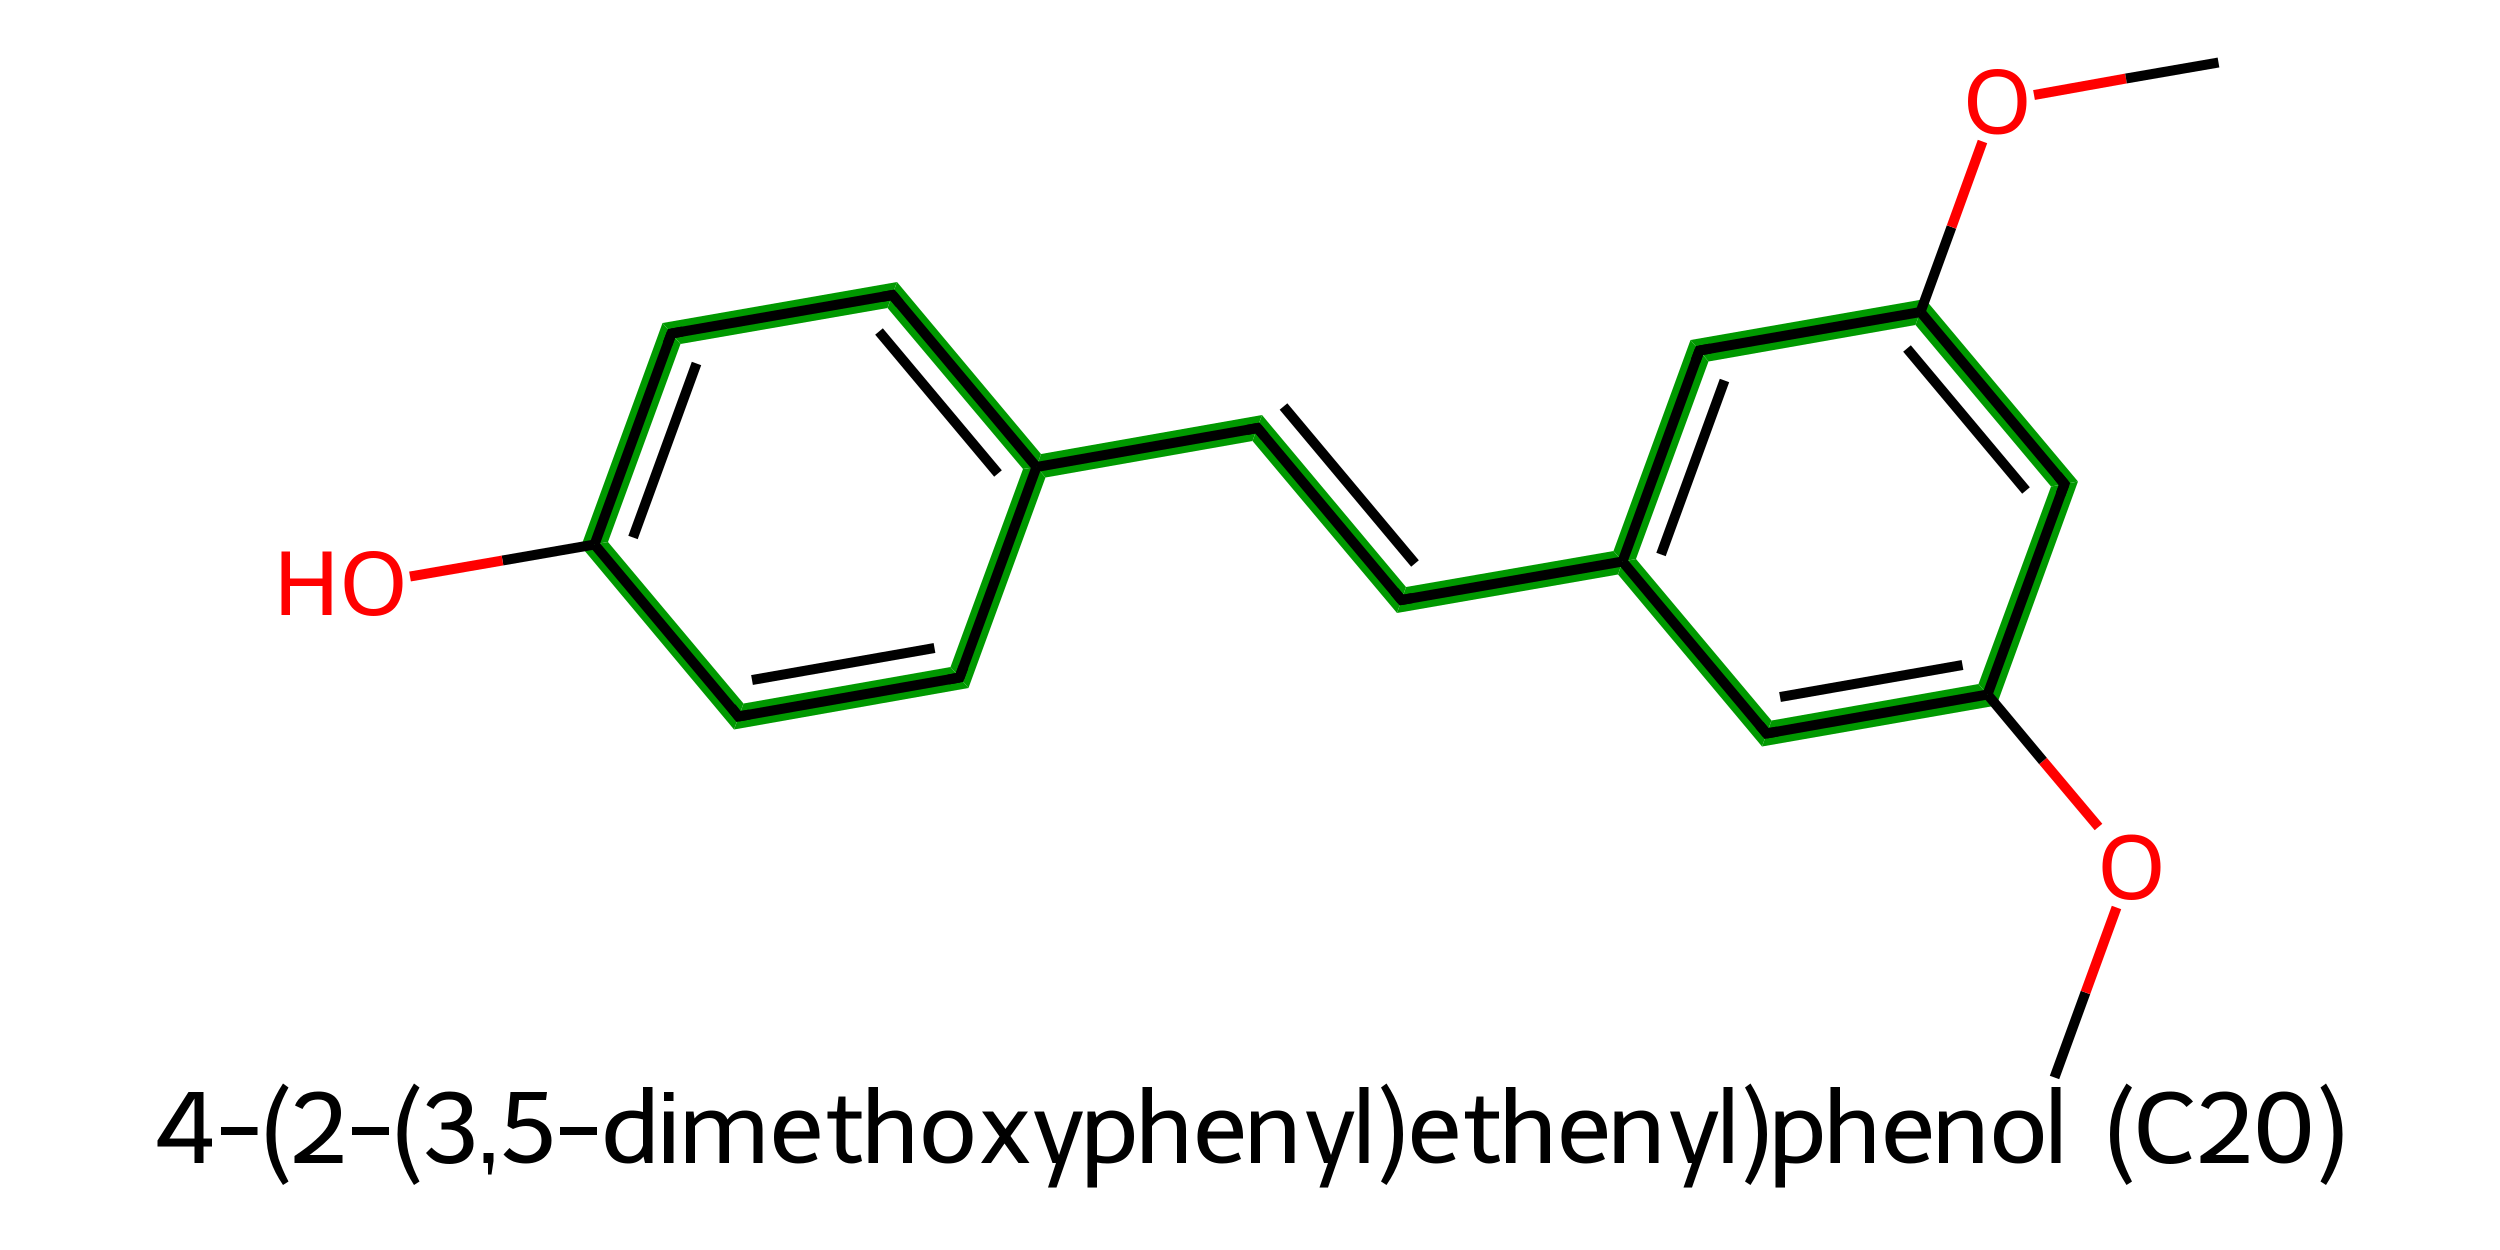 <?xml version='1.0' encoding='iso-8859-1'?>
<svg version='1.1' baseProfile='full'
              xmlns='http://www.w3.org/2000/svg'
                      xmlns:rdkit='http://www.rdkit.org/xml'
                      xmlns:xlink='http://www.w3.org/1999/xlink'
                  xml:space='preserve'
width='500px' height='250px' viewBox='0 0 500 250'>
<!-- END OF HEADER -->
<path class='bond-2 atom-2 atom-3' d='M 395.7,136.8 L 399.3,141.1 L 352.4,149.3 L 354.3,144.1 Z' style='fill:#009900;fill-rule:evenodd;fill-opacity:1;stroke:#009900;stroke-width:0.0px;stroke-linecap:butt;stroke-linejoin:miter;stroke-opacity:1;' />
<path class='bond-18 atom-2 atom-18' d='M 415.6,96.3 L 399.3,141.1 L 395.7,136.8 L 410.2,97.3 Z' style='fill:#009900;fill-rule:evenodd;fill-opacity:1;stroke:#009900;stroke-width:0.0px;stroke-linecap:butt;stroke-linejoin:miter;stroke-opacity:1;' />
<path class='bond-3 atom-3 atom-4' d='M 327.2,111.8 L 354.3,144.1 L 352.4,149.3 L 323.6,114.9 L 324.5,112.3 Z' style='fill:#009900;fill-rule:evenodd;fill-opacity:1;stroke:#009900;stroke-width:0.0px;stroke-linecap:butt;stroke-linejoin:miter;stroke-opacity:1;' />
<path class='bond-4 atom-4 atom-5' d='M 322.7,110.2 L 324.5,112.3 L 323.6,114.9 L 279.4,122.6 L 281.2,117.4 Z' style='fill:#009900;fill-rule:evenodd;fill-opacity:1;stroke:#009900;stroke-width:0.0px;stroke-linecap:butt;stroke-linejoin:miter;stroke-opacity:1;' />
<path class='bond-13 atom-4 atom-14' d='M 338.1,68.0 L 341.7,72.3 L 327.2,111.8 L 324.5,112.3 L 322.7,110.2 Z' style='fill:#009900;fill-rule:evenodd;fill-opacity:1;stroke:#009900;stroke-width:0.0px;stroke-linecap:butt;stroke-linejoin:miter;stroke-opacity:1;' />
<path class='bond-5 atom-5 atom-6' d='M 252.4,83.0 L 281.2,117.4 L 279.4,122.6 L 250.5,88.2 Z' style='fill:#009900;fill-rule:evenodd;fill-opacity:1;stroke:#009900;stroke-width:0.0px;stroke-linecap:butt;stroke-linejoin:miter;stroke-opacity:1;' />
<path class='bond-6 atom-6 atom-7' d='M 252.4,83.0 L 250.5,88.2 L 209.1,95.5 L 207.3,93.4 L 208.2,90.8 Z' style='fill:#009900;fill-rule:evenodd;fill-opacity:1;stroke:#009900;stroke-width:0.0px;stroke-linecap:butt;stroke-linejoin:miter;stroke-opacity:1;' />
<path class='bond-7 atom-7 atom-8' d='M 179.4,56.4 L 208.2,90.8 L 207.3,93.4 L 204.6,93.8 L 177.5,61.6 Z' style='fill:#009900;fill-rule:evenodd;fill-opacity:1;stroke:#009900;stroke-width:0.0px;stroke-linecap:butt;stroke-linejoin:miter;stroke-opacity:1;' />
<path class='bond-19 atom-7 atom-13' d='M 207.3,93.4 L 209.1,95.5 L 193.7,137.6 L 190.1,133.4 L 204.6,93.8 Z' style='fill:#009900;fill-rule:evenodd;fill-opacity:1;stroke:#009900;stroke-width:0.0px;stroke-linecap:butt;stroke-linejoin:miter;stroke-opacity:1;' />
<path class='bond-8 atom-8 atom-9' d='M 179.4,56.4 L 177.5,61.6 L 136.1,68.8 L 132.5,64.6 Z' style='fill:#009900;fill-rule:evenodd;fill-opacity:1;stroke:#009900;stroke-width:0.0px;stroke-linecap:butt;stroke-linejoin:miter;stroke-opacity:1;' />
<path class='bond-9 atom-9 atom-10' d='M 132.5,64.6 L 136.1,68.8 L 121.6,108.4 L 116.2,109.3 Z' style='fill:#009900;fill-rule:evenodd;fill-opacity:1;stroke:#009900;stroke-width:0.0px;stroke-linecap:butt;stroke-linejoin:miter;stroke-opacity:1;' />
<path class='bond-11 atom-10 atom-12' d='M 121.6,108.4 L 148.7,140.7 L 146.8,145.9 L 116.2,109.3 Z' style='fill:#009900;fill-rule:evenodd;fill-opacity:1;stroke:#009900;stroke-width:0.0px;stroke-linecap:butt;stroke-linejoin:miter;stroke-opacity:1;' />
<path class='bond-12 atom-12 atom-13' d='M 190.1,133.4 L 193.7,137.6 L 146.8,145.9 L 148.7,140.7 Z' style='fill:#009900;fill-rule:evenodd;fill-opacity:1;stroke:#009900;stroke-width:0.0px;stroke-linecap:butt;stroke-linejoin:miter;stroke-opacity:1;' />
<path class='bond-14 atom-14 atom-15' d='M 385.0,59.8 L 383.1,65.0 L 341.7,72.3 L 338.1,68.0 Z' style='fill:#009900;fill-rule:evenodd;fill-opacity:1;stroke:#009900;stroke-width:0.0px;stroke-linecap:butt;stroke-linejoin:miter;stroke-opacity:1;' />
<path class='bond-17 atom-15 atom-18' d='M 385.0,59.8 L 415.6,96.3 L 410.2,97.3 L 383.1,65.0 Z' style='fill:#009900;fill-rule:evenodd;fill-opacity:1;stroke:#009900;stroke-width:0.0px;stroke-linecap:butt;stroke-linejoin:miter;stroke-opacity:1;' />
<path class='bond-0 atom-0 atom-1' d='M 410.9,215.5 L 417.1,198.5' style='fill:none;fill-rule:evenodd;stroke:#000000;stroke-width:2.0px;stroke-linecap:butt;stroke-linejoin:miter;stroke-opacity:1' />
<path class='bond-0 atom-0 atom-1' d='M 417.1,198.5 L 423.3,181.5' style='fill:none;fill-rule:evenodd;stroke:#FF0000;stroke-width:2.0px;stroke-linecap:butt;stroke-linejoin:miter;stroke-opacity:1' />
<path class='bond-1 atom-1 atom-2' d='M 419.7,165.4 L 408.6,152.2' style='fill:none;fill-rule:evenodd;stroke:#FF0000;stroke-width:2.0px;stroke-linecap:butt;stroke-linejoin:miter;stroke-opacity:1' />
<path class='bond-1 atom-1 atom-2' d='M 408.6,152.2 L 397.5,138.9' style='fill:none;fill-rule:evenodd;stroke:#000000;stroke-width:2.0px;stroke-linecap:butt;stroke-linejoin:miter;stroke-opacity:1' />
<path class='bond-2 atom-2 atom-3' d='M 397.5,138.9 L 353.3,146.7' style='fill:none;fill-rule:evenodd;stroke:#000000;stroke-width:2.0px;stroke-linecap:butt;stroke-linejoin:miter;stroke-opacity:1' />
<path class='bond-2 atom-2 atom-3' d='M 392.5,133.0 L 356.0,139.4' style='fill:none;fill-rule:evenodd;stroke:#000000;stroke-width:2.0px;stroke-linecap:butt;stroke-linejoin:miter;stroke-opacity:1' />
<path class='bond-3 atom-3 atom-4' d='M 353.3,146.7 L 324.5,112.3' style='fill:none;fill-rule:evenodd;stroke:#000000;stroke-width:2.0px;stroke-linecap:butt;stroke-linejoin:miter;stroke-opacity:1' />
<path class='bond-4 atom-4 atom-5' d='M 324.5,112.3 L 280.3,120.0' style='fill:none;fill-rule:evenodd;stroke:#000000;stroke-width:2.0px;stroke-linecap:butt;stroke-linejoin:miter;stroke-opacity:1' />
<path class='bond-5 atom-5 atom-6' d='M 280.3,120.0 L 251.5,85.6' style='fill:none;fill-rule:evenodd;stroke:#000000;stroke-width:2.0px;stroke-linecap:butt;stroke-linejoin:miter;stroke-opacity:1' />
<path class='bond-5 atom-5 atom-6' d='M 283.0,112.7 L 256.7,81.3' style='fill:none;fill-rule:evenodd;stroke:#000000;stroke-width:2.0px;stroke-linecap:butt;stroke-linejoin:miter;stroke-opacity:1' />
<path class='bond-6 atom-6 atom-7' d='M 251.5,85.6 L 207.3,93.4' style='fill:none;fill-rule:evenodd;stroke:#000000;stroke-width:2.0px;stroke-linecap:butt;stroke-linejoin:miter;stroke-opacity:1' />
<path class='bond-7 atom-7 atom-8' d='M 207.3,93.4 L 178.5,59.0' style='fill:none;fill-rule:evenodd;stroke:#000000;stroke-width:2.0px;stroke-linecap:butt;stroke-linejoin:miter;stroke-opacity:1' />
<path class='bond-7 atom-7 atom-8' d='M 199.6,94.7 L 175.8,66.3' style='fill:none;fill-rule:evenodd;stroke:#000000;stroke-width:2.0px;stroke-linecap:butt;stroke-linejoin:miter;stroke-opacity:1' />
<path class='bond-8 atom-8 atom-9' d='M 178.5,59.0 L 134.3,66.7' style='fill:none;fill-rule:evenodd;stroke:#000000;stroke-width:2.0px;stroke-linecap:butt;stroke-linejoin:miter;stroke-opacity:1' />
<path class='bond-9 atom-9 atom-10' d='M 134.3,66.7 L 118.9,108.9' style='fill:none;fill-rule:evenodd;stroke:#000000;stroke-width:2.0px;stroke-linecap:butt;stroke-linejoin:miter;stroke-opacity:1' />
<path class='bond-9 atom-9 atom-10' d='M 139.3,72.7 L 126.6,107.5' style='fill:none;fill-rule:evenodd;stroke:#000000;stroke-width:2.0px;stroke-linecap:butt;stroke-linejoin:miter;stroke-opacity:1' />
<path class='bond-10 atom-10 atom-11' d='M 118.9,108.9 L 100.5,112.1' style='fill:none;fill-rule:evenodd;stroke:#000000;stroke-width:2.0px;stroke-linecap:butt;stroke-linejoin:miter;stroke-opacity:1' />
<path class='bond-10 atom-10 atom-11' d='M 100.5,112.1 L 82.0,115.3' style='fill:none;fill-rule:evenodd;stroke:#FF0000;stroke-width:2.0px;stroke-linecap:butt;stroke-linejoin:miter;stroke-opacity:1' />
<path class='bond-11 atom-10 atom-12' d='M 118.9,108.9 L 147.7,143.3' style='fill:none;fill-rule:evenodd;stroke:#000000;stroke-width:2.0px;stroke-linecap:butt;stroke-linejoin:miter;stroke-opacity:1' />
<path class='bond-12 atom-12 atom-13' d='M 147.7,143.3 L 191.9,135.5' style='fill:none;fill-rule:evenodd;stroke:#000000;stroke-width:2.0px;stroke-linecap:butt;stroke-linejoin:miter;stroke-opacity:1' />
<path class='bond-12 atom-12 atom-13' d='M 150.4,136.0 L 186.9,129.6' style='fill:none;fill-rule:evenodd;stroke:#000000;stroke-width:2.0px;stroke-linecap:butt;stroke-linejoin:miter;stroke-opacity:1' />
<path class='bond-13 atom-4 atom-14' d='M 324.5,112.3 L 339.9,70.1' style='fill:none;fill-rule:evenodd;stroke:#000000;stroke-width:2.0px;stroke-linecap:butt;stroke-linejoin:miter;stroke-opacity:1' />
<path class='bond-13 atom-4 atom-14' d='M 332.2,110.9 L 344.9,76.1' style='fill:none;fill-rule:evenodd;stroke:#000000;stroke-width:2.0px;stroke-linecap:butt;stroke-linejoin:miter;stroke-opacity:1' />
<path class='bond-14 atom-14 atom-15' d='M 339.9,70.1 L 384.1,62.4' style='fill:none;fill-rule:evenodd;stroke:#000000;stroke-width:2.0px;stroke-linecap:butt;stroke-linejoin:miter;stroke-opacity:1' />
<path class='bond-15 atom-15 atom-16' d='M 384.1,62.4 L 390.3,45.4' style='fill:none;fill-rule:evenodd;stroke:#000000;stroke-width:2.0px;stroke-linecap:butt;stroke-linejoin:miter;stroke-opacity:1' />
<path class='bond-15 atom-15 atom-16' d='M 390.3,45.4 L 396.5,28.3' style='fill:none;fill-rule:evenodd;stroke:#FF0000;stroke-width:2.0px;stroke-linecap:butt;stroke-linejoin:miter;stroke-opacity:1' />
<path class='bond-16 atom-16 atom-17' d='M 406.8,19.0 L 425.2,15.7' style='fill:none;fill-rule:evenodd;stroke:#FF0000;stroke-width:2.0px;stroke-linecap:butt;stroke-linejoin:miter;stroke-opacity:1' />
<path class='bond-16 atom-16 atom-17' d='M 425.2,15.7 L 443.7,12.5' style='fill:none;fill-rule:evenodd;stroke:#000000;stroke-width:2.0px;stroke-linecap:butt;stroke-linejoin:miter;stroke-opacity:1' />
<path class='bond-17 atom-15 atom-18' d='M 384.1,62.4 L 412.9,96.8' style='fill:none;fill-rule:evenodd;stroke:#000000;stroke-width:2.0px;stroke-linecap:butt;stroke-linejoin:miter;stroke-opacity:1' />
<path class='bond-17 atom-15 atom-18' d='M 381.4,69.7 L 405.2,98.1' style='fill:none;fill-rule:evenodd;stroke:#000000;stroke-width:2.0px;stroke-linecap:butt;stroke-linejoin:miter;stroke-opacity:1' />
<path class='bond-18 atom-18 atom-2' d='M 412.9,96.8 L 397.5,138.9' style='fill:none;fill-rule:evenodd;stroke:#000000;stroke-width:2.0px;stroke-linecap:butt;stroke-linejoin:miter;stroke-opacity:1' />
<path class='bond-19 atom-13 atom-7' d='M 191.9,135.5 L 207.3,93.4' style='fill:none;fill-rule:evenodd;stroke:#000000;stroke-width:2.0px;stroke-linecap:butt;stroke-linejoin:miter;stroke-opacity:1' />
<path d='M 355.5,146.3 L 353.3,146.7 L 351.9,145.0' style='fill:none;stroke:#000000;stroke-width:2.0px;stroke-linecap:butt;stroke-linejoin:miter;stroke-opacity:1;' />
<path d='M 282.5,119.6 L 280.3,120.0 L 278.9,118.3' style='fill:none;stroke:#000000;stroke-width:2.0px;stroke-linecap:butt;stroke-linejoin:miter;stroke-opacity:1;' />
<path d='M 252.9,87.3 L 251.5,85.6 L 249.3,86.0' style='fill:none;stroke:#000000;stroke-width:2.0px;stroke-linecap:butt;stroke-linejoin:miter;stroke-opacity:1;' />
<path d='M 179.9,60.7 L 178.5,59.0 L 176.3,59.4' style='fill:none;stroke:#000000;stroke-width:2.0px;stroke-linecap:butt;stroke-linejoin:miter;stroke-opacity:1;' />
<path d='M 136.5,66.3 L 134.3,66.7 L 133.5,68.8' style='fill:none;stroke:#000000;stroke-width:2.0px;stroke-linecap:butt;stroke-linejoin:miter;stroke-opacity:1;' />
<path d='M 146.3,141.5 L 147.7,143.3 L 149.9,142.9' style='fill:none;stroke:#000000;stroke-width:2.0px;stroke-linecap:butt;stroke-linejoin:miter;stroke-opacity:1;' />
<path d='M 189.7,135.9 L 191.9,135.5 L 192.7,133.4' style='fill:none;stroke:#000000;stroke-width:2.0px;stroke-linecap:butt;stroke-linejoin:miter;stroke-opacity:1;' />
<path d='M 339.1,72.2 L 339.9,70.1 L 342.1,69.7' style='fill:none;stroke:#000000;stroke-width:2.0px;stroke-linecap:butt;stroke-linejoin:miter;stroke-opacity:1;' />
<path d='M 411.5,95.1 L 412.9,96.8 L 412.1,98.9' style='fill:none;stroke:#000000;stroke-width:2.0px;stroke-linecap:butt;stroke-linejoin:miter;stroke-opacity:1;' />
<path class='atom-1' d='M 420.5 173.4
Q 420.5 170.3, 422.0 168.6
Q 423.5 166.9, 426.3 166.9
Q 429.1 166.9, 430.6 168.6
Q 432.1 170.3, 432.1 173.4
Q 432.1 176.5, 430.6 178.2
Q 429.1 180.0, 426.3 180.0
Q 423.5 180.0, 422.0 178.2
Q 420.5 176.5, 420.5 173.4
M 426.3 178.5
Q 428.2 178.5, 429.3 177.2
Q 430.3 175.9, 430.3 173.4
Q 430.3 170.9, 429.3 169.6
Q 428.2 168.4, 426.3 168.4
Q 424.4 168.4, 423.3 169.6
Q 422.3 170.9, 422.3 173.4
Q 422.3 176.0, 423.3 177.2
Q 424.4 178.5, 426.3 178.5
' fill='#FF0000'/>
<path class='atom-11' d='M 56.3 110.3
L 58.0 110.3
L 58.0 115.7
L 64.5 115.7
L 64.5 110.3
L 66.3 110.3
L 66.3 123.0
L 64.5 123.0
L 64.5 117.2
L 58.0 117.2
L 58.0 123.0
L 56.3 123.0
L 56.3 110.3
' fill='#FF0000'/>
<path class='atom-11' d='M 68.9 116.6
Q 68.9 113.6, 70.4 111.9
Q 71.9 110.2, 74.7 110.2
Q 77.5 110.2, 79.0 111.9
Q 80.5 113.6, 80.5 116.6
Q 80.5 119.7, 79.0 121.5
Q 77.5 123.2, 74.7 123.2
Q 71.9 123.2, 70.4 121.5
Q 68.9 119.7, 68.9 116.6
M 74.7 121.8
Q 76.6 121.8, 77.7 120.5
Q 78.7 119.2, 78.7 116.6
Q 78.7 114.1, 77.7 112.9
Q 76.6 111.6, 74.7 111.6
Q 72.8 111.6, 71.7 112.9
Q 70.7 114.1, 70.7 116.6
Q 70.7 119.2, 71.7 120.5
Q 72.8 121.8, 74.7 121.8
' fill='#FF0000'/>
<path class='atom-16' d='M 393.6 20.3
Q 393.6 17.2, 395.2 15.5
Q 396.7 13.8, 399.5 13.8
Q 402.3 13.8, 403.8 15.5
Q 405.3 17.2, 405.3 20.3
Q 405.3 23.4, 403.8 25.1
Q 402.3 26.9, 399.5 26.9
Q 396.7 26.9, 395.2 25.1
Q 393.6 23.4, 393.6 20.3
M 399.5 25.4
Q 401.4 25.4, 402.5 24.1
Q 403.5 22.8, 403.5 20.3
Q 403.5 17.8, 402.5 16.5
Q 401.4 15.3, 399.5 15.3
Q 397.5 15.3, 396.5 16.5
Q 395.4 17.8, 395.4 20.3
Q 395.4 22.8, 396.5 24.1
Q 397.5 25.4, 399.5 25.4
' fill='#FF0000'/>
<path class='legend' d='M 40.7 227.7
L 42.4 227.7
L 42.4 229.3
L 40.7 229.3
L 40.7 232.6
L 38.9 232.6
L 38.9 229.3
L 31.5 229.3
L 31.5 228.1
L 37.7 218.4
L 40.7 218.4
L 40.7 227.7
M 33.9 227.7
L 38.9 227.7
L 38.9 219.7
L 33.9 227.7
' fill='#000000'/>
<path class='legend' d='M 44.2 225.4
L 51.5 225.4
L 51.5 227.0
L 44.2 227.0
L 44.2 225.4
' fill='#000000'/>
<path class='legend' d='M 53.3 226.9
Q 53.3 224.0, 54.1 221.7
Q 54.9 219.3, 56.6 216.7
L 57.7 217.5
Q 56.4 219.8, 55.7 222.0
Q 55.1 224.1, 55.1 226.9
Q 55.1 229.6, 55.7 231.7
Q 56.4 233.8, 57.7 236.3
L 56.6 237.0
Q 54.9 234.5, 54.1 232.1
Q 53.3 229.8, 53.3 226.9
' fill='#000000'/>
<path class='legend' d='M 59.0 221.1
Q 59.5 219.8, 60.7 219.0
Q 62.0 218.3, 63.7 218.3
Q 65.8 218.3, 67.0 219.4
Q 68.2 220.6, 68.2 222.6
Q 68.2 224.7, 66.7 226.7
Q 65.1 228.7, 61.9 231.0
L 68.5 231.0
L 68.5 232.6
L 58.9 232.6
L 58.9 231.2
Q 61.6 229.4, 63.1 228.0
Q 64.7 226.6, 65.5 225.3
Q 66.2 224.0, 66.2 222.7
Q 66.2 221.4, 65.6 220.6
Q 64.9 219.9, 63.7 219.9
Q 62.6 219.9, 61.8 220.3
Q 61.0 220.8, 60.5 221.8
L 59.0 221.1
' fill='#000000'/>
<path class='legend' d='M 70.4 225.4
L 77.8 225.4
L 77.8 227.0
L 70.4 227.0
L 70.4 225.4
' fill='#000000'/>
<path class='legend' d='M 79.5 226.9
Q 79.5 224.0, 80.4 221.7
Q 81.2 219.3, 82.8 216.7
L 83.9 217.5
Q 82.6 219.8, 82.0 222.0
Q 81.3 224.1, 81.3 226.9
Q 81.3 229.6, 82.0 231.7
Q 82.6 233.8, 83.9 236.3
L 82.8 237.0
Q 81.2 234.5, 80.4 232.1
Q 79.5 229.8, 79.5 226.9
' fill='#000000'/>
<path class='legend' d='M 92.0 225.1
Q 93.4 225.5, 94.0 226.4
Q 94.7 227.3, 94.7 228.7
Q 94.7 229.9, 94.1 230.8
Q 93.5 231.8, 92.4 232.3
Q 91.3 232.8, 89.9 232.8
Q 88.4 232.8, 87.2 232.3
Q 86.1 231.7, 85.2 230.6
L 86.3 229.5
Q 87.2 230.4, 88.0 230.8
Q 88.7 231.2, 89.9 231.2
Q 91.2 231.2, 91.9 230.5
Q 92.7 229.8, 92.7 228.7
Q 92.7 227.2, 91.9 226.6
Q 91.1 225.9, 89.4 225.9
L 88.3 225.9
L 88.3 224.5
L 89.2 224.5
Q 90.8 224.5, 91.6 223.8
Q 92.4 223.1, 92.4 221.9
Q 92.4 221.0, 91.7 220.4
Q 91.1 219.9, 89.9 219.9
Q 88.7 219.9, 88.0 220.3
Q 87.3 220.7, 86.7 221.8
L 85.3 221.0
Q 85.8 219.8, 87.0 219.1
Q 88.2 218.3, 89.9 218.3
Q 92.0 218.3, 93.2 219.2
Q 94.4 220.2, 94.4 221.9
Q 94.4 223.0, 93.8 223.8
Q 93.2 224.7, 92.0 225.1
' fill='#000000'/>
<path class='legend' d='M 96.7 230.6
L 98.7 230.6
L 98.7 232.2
L 98.3 234.9
L 97.6 234.9
L 97.6 232.6
L 96.7 232.6
L 96.7 230.6
' fill='#000000'/>
<path class='legend' d='M 105.9 223.7
Q 107.1 223.7, 108.1 224.3
Q 109.1 224.8, 109.7 225.8
Q 110.3 226.8, 110.3 228.1
Q 110.3 229.6, 109.6 230.6
Q 108.9 231.7, 107.7 232.2
Q 106.6 232.7, 105.2 232.7
Q 103.9 232.7, 102.7 232.3
Q 101.5 231.8, 100.7 230.9
L 101.9 229.6
Q 102.6 230.3, 103.5 230.7
Q 104.4 231.1, 105.3 231.1
Q 106.6 231.1, 107.4 230.3
Q 108.3 229.6, 108.3 228.1
Q 108.3 226.6, 107.4 225.9
Q 106.6 225.2, 105.2 225.2
Q 103.9 225.2, 102.6 225.8
L 101.5 225.2
L 102.1 218.4
L 109.4 218.4
L 109.2 220.0
L 103.8 220.0
L 103.4 224.2
Q 104.6 223.7, 105.9 223.7
' fill='#000000'/>
<path class='legend' d='M 112.0 225.4
L 119.4 225.4
L 119.4 227.0
L 112.0 227.0
L 112.0 225.4
' fill='#000000'/>
<path class='legend' d='M 130.5 217.4
L 130.5 232.6
L 129.0 232.6
L 128.7 231.3
Q 127.6 232.7, 125.7 232.7
Q 123.5 232.7, 122.3 231.4
Q 121.1 230.1, 121.1 227.6
Q 121.1 225.0, 122.5 223.6
Q 124.0 222.1, 126.4 222.1
Q 127.5 222.1, 128.6 222.4
L 128.6 217.4
L 130.5 217.4
M 125.8 231.3
Q 126.8 231.3, 127.6 230.7
Q 128.3 230.1, 128.6 229.1
L 128.6 223.9
Q 127.6 223.6, 126.4 223.6
Q 124.9 223.6, 124.0 224.7
Q 123.1 225.7, 123.1 227.6
Q 123.1 229.4, 123.8 230.3
Q 124.5 231.3, 125.8 231.3
' fill='#000000'/>
<path class='legend' d='M 132.8 218.4
L 134.7 218.4
L 134.7 220.2
L 132.8 220.2
L 132.8 218.4
M 132.8 222.3
L 134.7 222.3
L 134.7 232.6
L 132.8 232.6
L 132.8 222.3
' fill='#000000'/>
<path class='legend' d='M 149.0 222.1
Q 150.8 222.1, 151.7 223.1
Q 152.5 224.0, 152.5 225.8
L 152.5 232.6
L 150.7 232.6
L 150.7 225.9
Q 150.7 224.7, 150.2 224.2
Q 149.7 223.6, 148.7 223.6
Q 147.8 223.6, 147.0 224.0
Q 146.2 224.5, 145.8 225.2
Q 145.8 225.4, 145.8 225.8
L 145.8 232.6
L 143.9 232.6
L 143.9 225.9
Q 143.9 224.7, 143.4 224.2
Q 143.0 223.6, 141.9 223.6
Q 141.0 223.6, 140.3 224.0
Q 139.5 224.5, 139.0 225.2
L 139.0 232.6
L 137.2 232.6
L 137.2 222.3
L 138.7 222.3
L 138.9 223.7
Q 140.2 222.1, 142.3 222.1
Q 144.7 222.1, 145.5 223.9
Q 146.8 222.1, 149.0 222.1
' fill='#000000'/>
<path class='legend' d='M 154.8 227.4
Q 154.8 224.9, 156.1 223.5
Q 157.4 222.1, 159.7 222.1
Q 161.9 222.1, 162.9 223.5
Q 163.9 224.8, 163.9 227.4
L 163.9 227.7
L 156.8 227.7
Q 156.8 229.4, 157.6 230.3
Q 158.4 231.3, 159.8 231.3
Q 160.6 231.3, 161.4 231.1
Q 162.1 230.9, 163.0 230.5
L 163.5 231.8
Q 162.5 232.3, 161.6 232.5
Q 160.7 232.7, 159.7 232.7
Q 157.4 232.7, 156.1 231.3
Q 154.8 229.9, 154.8 227.4
M 159.7 223.6
Q 158.5 223.6, 157.8 224.3
Q 157.1 225.0, 156.8 226.3
L 162.0 226.3
Q 161.8 224.9, 161.3 224.3
Q 160.7 223.6, 159.7 223.6
' fill='#000000'/>
<path class='legend' d='M 165.5 223.7
L 165.5 222.3
L 167.4 222.3
L 167.7 219.3
L 169.1 219.3
L 169.1 222.3
L 172.3 222.3
L 172.3 223.7
L 169.1 223.7
L 169.1 229.4
Q 169.1 231.2, 170.6 231.2
Q 171.2 231.2, 172.1 230.9
L 172.4 232.2
Q 171.3 232.7, 170.3 232.7
Q 169.0 232.7, 168.1 231.9
Q 167.3 231.1, 167.3 229.5
L 167.3 223.7
L 165.5 223.7
' fill='#000000'/>
<path class='legend' d='M 179.1 222.1
Q 180.7 222.1, 181.6 223.1
Q 182.4 224.0, 182.4 225.8
L 182.4 232.6
L 180.6 232.6
L 180.6 225.9
Q 180.6 224.7, 180.1 224.2
Q 179.6 223.6, 178.6 223.6
Q 177.6 223.6, 176.9 224.0
Q 176.1 224.5, 175.6 225.2
L 175.6 232.6
L 173.7 232.6
L 173.7 217.4
L 175.6 217.4
L 175.6 223.6
Q 176.9 222.1, 179.1 222.1
' fill='#000000'/>
<path class='legend' d='M 184.7 227.4
Q 184.7 224.9, 186.0 223.5
Q 187.3 222.1, 189.6 222.1
Q 192.0 222.1, 193.2 223.5
Q 194.5 224.9, 194.5 227.4
Q 194.5 229.9, 193.2 231.3
Q 192.0 232.7, 189.6 232.7
Q 187.3 232.7, 186.0 231.3
Q 184.7 229.9, 184.7 227.4
M 186.7 227.4
Q 186.7 229.3, 187.4 230.3
Q 188.2 231.3, 189.6 231.3
Q 191.0 231.3, 191.8 230.3
Q 192.6 229.3, 192.6 227.4
Q 192.6 225.5, 191.8 224.6
Q 191.0 223.6, 189.6 223.6
Q 188.2 223.6, 187.4 224.6
Q 186.7 225.5, 186.7 227.4
' fill='#000000'/>
<path class='legend' d='M 199.9 227.3
L 196.4 222.3
L 198.6 222.3
L 201.1 225.8
L 203.6 222.3
L 205.6 222.3
L 202.1 227.2
L 205.9 232.6
L 203.7 232.6
L 200.9 228.7
L 198.2 232.6
L 196.2 232.6
L 199.9 227.3
' fill='#000000'/>
<path class='legend' d='M 214.7 222.3
L 216.6 222.3
L 211.3 237.5
L 209.6 237.5
L 211.2 232.6
L 210.5 232.6
L 206.8 222.3
L 208.8 222.3
L 211.8 231.0
L 214.7 222.3
' fill='#000000'/>
<path class='legend' d='M 222.3 222.1
Q 224.4 222.1, 225.6 223.5
Q 226.8 224.8, 226.8 227.3
Q 226.8 229.8, 225.4 231.3
Q 224.0 232.7, 221.5 232.7
Q 220.4 232.7, 219.4 232.5
L 219.4 237.5
L 217.5 237.5
L 217.5 222.3
L 219.0 222.3
L 219.3 223.5
Q 219.8 222.8, 220.6 222.5
Q 221.4 222.1, 222.3 222.1
M 221.5 231.3
Q 223.1 231.3, 224.0 230.2
Q 224.9 229.2, 224.9 227.3
Q 224.9 225.5, 224.2 224.6
Q 223.5 223.6, 222.2 223.6
Q 221.2 223.6, 220.4 224.1
Q 219.7 224.7, 219.4 225.6
L 219.4 231.0
Q 220.4 231.3, 221.5 231.3
' fill='#000000'/>
<path class='legend' d='M 233.9 222.1
Q 235.5 222.1, 236.4 223.1
Q 237.2 224.0, 237.2 225.8
L 237.2 232.6
L 235.4 232.6
L 235.4 225.9
Q 235.4 224.7, 234.9 224.2
Q 234.4 223.6, 233.4 223.6
Q 232.4 223.6, 231.7 224.0
Q 230.9 224.5, 230.4 225.2
L 230.4 232.6
L 228.5 232.6
L 228.5 217.4
L 230.4 217.4
L 230.4 223.6
Q 231.7 222.1, 233.9 222.1
' fill='#000000'/>
<path class='legend' d='M 239.5 227.4
Q 239.5 224.9, 240.8 223.5
Q 242.1 222.1, 244.4 222.1
Q 246.6 222.1, 247.6 223.5
Q 248.6 224.8, 248.6 227.4
L 248.6 227.7
L 241.5 227.7
Q 241.5 229.4, 242.3 230.3
Q 243.1 231.3, 244.5 231.3
Q 245.3 231.3, 246.1 231.1
Q 246.8 230.9, 247.7 230.5
L 248.2 231.8
Q 247.2 232.3, 246.3 232.5
Q 245.4 232.7, 244.4 232.7
Q 242.1 232.7, 240.8 231.3
Q 239.5 229.9, 239.5 227.4
M 244.4 223.6
Q 243.2 223.6, 242.5 224.3
Q 241.8 225.0, 241.5 226.3
L 246.7 226.3
Q 246.5 224.9, 246.0 224.3
Q 245.4 223.6, 244.4 223.6
' fill='#000000'/>
<path class='legend' d='M 255.5 222.1
Q 257.2 222.1, 258.0 223.1
Q 258.9 224.0, 258.9 225.8
L 258.9 232.6
L 257.0 232.6
L 257.0 225.9
Q 257.0 224.7, 256.5 224.2
Q 256.1 223.6, 255.0 223.6
Q 254.1 223.6, 253.3 224.0
Q 252.5 224.5, 252.0 225.2
L 252.0 232.6
L 250.2 232.6
L 250.2 222.3
L 251.7 222.3
L 251.9 223.7
Q 253.3 222.1, 255.5 222.1
' fill='#000000'/>
<path class='legend' d='M 269.1 222.3
L 270.9 222.3
L 265.6 237.5
L 263.9 237.5
L 265.6 232.6
L 264.8 232.6
L 261.2 222.3
L 263.1 222.3
L 266.2 231.0
L 269.1 222.3
' fill='#000000'/>
<path class='legend' d='M 271.9 217.4
L 273.7 217.4
L 273.7 232.6
L 271.9 232.6
L 271.9 217.4
' fill='#000000'/>
<path class='legend' d='M 280.6 226.9
Q 280.6 229.8, 279.8 232.1
Q 279.0 234.5, 277.3 237.0
L 276.2 236.3
Q 277.5 233.8, 278.2 231.7
Q 278.8 229.6, 278.8 226.9
Q 278.8 224.1, 278.2 222.0
Q 277.5 219.8, 276.2 217.5
L 277.3 216.7
Q 279.0 219.3, 279.8 221.7
Q 280.6 224.0, 280.6 226.9
' fill='#000000'/>
<path class='legend' d='M 282.4 227.4
Q 282.4 224.9, 283.6 223.5
Q 284.9 222.1, 287.2 222.1
Q 289.5 222.1, 290.5 223.5
Q 291.5 224.8, 291.5 227.4
L 291.5 227.7
L 284.3 227.7
Q 284.3 229.4, 285.1 230.3
Q 285.9 231.3, 287.4 231.3
Q 288.2 231.3, 288.9 231.1
Q 289.6 230.9, 290.5 230.5
L 291.1 231.8
Q 290.1 232.3, 289.1 232.5
Q 288.2 232.7, 287.3 232.7
Q 284.9 232.7, 283.7 231.3
Q 282.4 229.9, 282.4 227.4
M 287.2 223.6
Q 286.0 223.6, 285.3 224.3
Q 284.6 225.0, 284.4 226.3
L 289.5 226.3
Q 289.4 224.9, 288.8 224.3
Q 288.2 223.6, 287.2 223.6
' fill='#000000'/>
<path class='legend' d='M 293.0 223.7
L 293.0 222.3
L 295.0 222.3
L 295.3 219.3
L 296.7 219.3
L 296.7 222.3
L 299.8 222.3
L 299.8 223.7
L 296.7 223.7
L 296.7 229.4
Q 296.7 231.2, 298.2 231.2
Q 298.8 231.2, 299.7 230.9
L 300.0 232.2
Q 298.9 232.7, 297.8 232.7
Q 296.5 232.7, 295.6 231.9
Q 294.8 231.1, 294.8 229.5
L 294.8 223.7
L 293.0 223.7
' fill='#000000'/>
<path class='legend' d='M 306.6 222.1
Q 308.2 222.1, 309.1 223.1
Q 310.0 224.0, 310.0 225.8
L 310.0 232.6
L 308.1 232.6
L 308.1 225.9
Q 308.1 224.7, 307.6 224.2
Q 307.2 223.6, 306.1 223.6
Q 305.2 223.6, 304.4 224.0
Q 303.6 224.5, 303.1 225.2
L 303.1 232.6
L 301.2 232.6
L 301.2 217.4
L 303.1 217.4
L 303.1 223.6
Q 304.5 222.1, 306.6 222.1
' fill='#000000'/>
<path class='legend' d='M 312.3 227.4
Q 312.3 224.9, 313.5 223.5
Q 314.8 222.1, 317.1 222.1
Q 319.4 222.1, 320.4 223.5
Q 321.4 224.8, 321.4 227.4
L 321.4 227.7
L 314.2 227.7
Q 314.2 229.4, 315.0 230.3
Q 315.8 231.3, 317.3 231.3
Q 318.1 231.3, 318.8 231.1
Q 319.5 230.9, 320.4 230.5
L 321.0 231.8
Q 320.0 232.3, 319.0 232.5
Q 318.1 232.7, 317.2 232.7
Q 314.8 232.7, 313.6 231.3
Q 312.3 229.9, 312.3 227.4
M 317.1 223.6
Q 315.9 223.6, 315.2 224.3
Q 314.5 225.0, 314.3 226.3
L 319.4 226.3
Q 319.3 224.9, 318.7 224.3
Q 318.1 223.6, 317.1 223.6
' fill='#000000'/>
<path class='legend' d='M 328.3 222.1
Q 329.9 222.1, 330.8 223.1
Q 331.7 224.0, 331.7 225.8
L 331.7 232.6
L 329.8 232.6
L 329.8 225.9
Q 329.8 224.7, 329.3 224.2
Q 328.8 223.6, 327.8 223.6
Q 326.9 223.6, 326.1 224.0
Q 325.3 224.5, 324.8 225.2
L 324.8 232.6
L 322.9 232.6
L 322.9 222.3
L 324.5 222.3
L 324.7 223.7
Q 326.1 222.1, 328.3 222.1
' fill='#000000'/>
<path class='legend' d='M 341.9 222.3
L 343.7 222.3
L 338.4 237.5
L 336.7 237.5
L 338.4 232.6
L 337.6 232.6
L 334.0 222.3
L 335.9 222.3
L 338.9 231.0
L 341.9 222.3
' fill='#000000'/>
<path class='legend' d='M 344.7 217.4
L 346.5 217.4
L 346.5 232.6
L 344.7 232.6
L 344.7 217.4
' fill='#000000'/>
<path class='legend' d='M 353.4 226.9
Q 353.4 229.8, 352.5 232.1
Q 351.7 234.5, 350.1 237.0
L 349.0 236.3
Q 350.3 233.8, 350.9 231.7
Q 351.6 229.6, 351.6 226.9
Q 351.6 224.1, 350.9 222.0
Q 350.3 219.8, 349.0 217.5
L 350.1 216.7
Q 351.7 219.3, 352.5 221.7
Q 353.4 224.0, 353.4 226.9
' fill='#000000'/>
<path class='legend' d='M 359.9 222.1
Q 362.1 222.1, 363.2 223.5
Q 364.4 224.8, 364.4 227.3
Q 364.4 229.8, 363.0 231.3
Q 361.6 232.7, 359.2 232.7
Q 358.0 232.7, 357.0 232.5
L 357.0 237.5
L 355.1 237.5
L 355.1 222.3
L 356.7 222.3
L 356.9 223.5
Q 357.4 222.8, 358.2 222.5
Q 359.0 222.1, 359.9 222.1
M 359.1 231.3
Q 360.7 231.3, 361.6 230.2
Q 362.5 229.2, 362.5 227.3
Q 362.5 225.5, 361.8 224.6
Q 361.1 223.6, 359.8 223.6
Q 358.8 223.6, 358.0 224.1
Q 357.3 224.7, 357.0 225.6
L 357.0 231.0
Q 358.0 231.3, 359.1 231.3
' fill='#000000'/>
<path class='legend' d='M 371.5 222.1
Q 373.1 222.1, 374.0 223.1
Q 374.8 224.0, 374.8 225.8
L 374.8 232.6
L 373.0 232.6
L 373.0 225.9
Q 373.0 224.7, 372.5 224.2
Q 372.0 223.6, 371.0 223.6
Q 370.0 223.6, 369.3 224.0
Q 368.5 224.5, 368.0 225.2
L 368.0 232.6
L 366.1 232.6
L 366.1 217.4
L 368.0 217.4
L 368.0 223.6
Q 369.3 222.1, 371.5 222.1
' fill='#000000'/>
<path class='legend' d='M 377.1 227.4
Q 377.1 224.9, 378.4 223.5
Q 379.7 222.1, 382.0 222.1
Q 384.2 222.1, 385.2 223.5
Q 386.2 224.8, 386.2 227.4
L 386.2 227.7
L 379.1 227.7
Q 379.1 229.4, 379.9 230.3
Q 380.7 231.3, 382.1 231.3
Q 382.9 231.3, 383.7 231.1
Q 384.4 230.9, 385.3 230.5
L 385.8 231.8
Q 384.8 232.3, 383.9 232.5
Q 383.0 232.7, 382.0 232.7
Q 379.7 232.7, 378.4 231.3
Q 377.1 229.9, 377.1 227.4
M 382.0 223.6
Q 380.8 223.6, 380.1 224.3
Q 379.4 225.0, 379.1 226.3
L 384.3 226.3
Q 384.1 224.9, 383.6 224.3
Q 383.0 223.6, 382.0 223.6
' fill='#000000'/>
<path class='legend' d='M 393.1 222.1
Q 394.8 222.1, 395.6 223.1
Q 396.5 224.0, 396.5 225.8
L 396.5 232.6
L 394.6 232.6
L 394.6 225.9
Q 394.6 224.7, 394.1 224.2
Q 393.7 223.6, 392.6 223.6
Q 391.7 223.6, 390.9 224.0
Q 390.1 224.5, 389.6 225.2
L 389.6 232.6
L 387.8 232.6
L 387.8 222.3
L 389.3 222.3
L 389.5 223.7
Q 390.9 222.1, 393.1 222.1
' fill='#000000'/>
<path class='legend' d='M 398.8 227.4
Q 398.8 224.9, 400.1 223.5
Q 401.3 222.1, 403.7 222.1
Q 406.0 222.1, 407.3 223.5
Q 408.6 224.9, 408.6 227.4
Q 408.6 229.9, 407.3 231.3
Q 406.0 232.7, 403.7 232.7
Q 401.3 232.7, 400.1 231.3
Q 398.8 229.9, 398.8 227.4
M 400.7 227.4
Q 400.7 229.3, 401.5 230.3
Q 402.3 231.3, 403.7 231.3
Q 405.1 231.3, 405.9 230.3
Q 406.6 229.3, 406.6 227.4
Q 406.6 225.5, 405.9 224.6
Q 405.1 223.6, 403.7 223.6
Q 402.3 223.6, 401.5 224.6
Q 400.7 225.5, 400.7 227.4
' fill='#000000'/>
<path class='legend' d='M 410.3 217.4
L 412.1 217.4
L 412.1 232.6
L 410.3 232.6
L 410.3 217.4
' fill='#000000'/>
<path class='legend' d='' fill='#000000'/>
<path class='legend' d='M 422.0 226.9
Q 422.0 224.0, 422.8 221.7
Q 423.7 219.3, 425.3 216.7
L 426.4 217.5
Q 425.1 219.8, 424.4 222.0
Q 423.8 224.1, 423.8 226.9
Q 423.8 229.6, 424.4 231.7
Q 425.1 233.8, 426.4 236.3
L 425.3 237.0
Q 423.7 234.5, 422.8 232.1
Q 422.0 229.8, 422.0 226.9
' fill='#000000'/>
<path class='legend' d='M 427.7 225.5
Q 427.7 222.0, 429.3 220.1
Q 431.0 218.3, 434.1 218.3
Q 437.0 218.3, 438.6 220.3
L 437.3 221.4
Q 436.1 219.9, 434.1 219.9
Q 432.0 219.9, 430.8 221.3
Q 429.7 222.8, 429.7 225.5
Q 429.7 228.3, 430.9 229.7
Q 432.0 231.2, 434.3 231.2
Q 435.9 231.2, 437.7 230.2
L 438.3 231.7
Q 437.5 232.2, 436.4 232.5
Q 435.3 232.8, 434.0 232.8
Q 431.0 232.8, 429.3 230.9
Q 427.7 229.0, 427.7 225.5
' fill='#000000'/>
<path class='legend' d='M 440.2 221.1
Q 440.7 219.8, 441.9 219.0
Q 443.2 218.3, 444.9 218.3
Q 447.0 218.3, 448.2 219.4
Q 449.4 220.6, 449.4 222.6
Q 449.4 224.7, 447.9 226.7
Q 446.3 228.7, 443.1 231.0
L 449.7 231.0
L 449.7 232.6
L 440.1 232.6
L 440.1 231.2
Q 442.8 229.4, 444.3 228.0
Q 445.9 226.6, 446.7 225.3
Q 447.4 224.0, 447.4 222.7
Q 447.4 221.4, 446.8 220.6
Q 446.1 219.9, 444.9 219.9
Q 443.8 219.9, 443.0 220.3
Q 442.2 220.8, 441.7 221.8
L 440.2 221.1
' fill='#000000'/>
<path class='legend' d='M 456.8 232.7
Q 454.2 232.7, 452.9 230.8
Q 451.6 228.9, 451.6 225.5
Q 451.6 222.1, 452.9 220.2
Q 454.2 218.3, 456.8 218.3
Q 459.4 218.3, 460.7 220.2
Q 462.0 222.1, 462.0 225.5
Q 462.0 228.9, 460.7 230.8
Q 459.4 232.7, 456.8 232.7
M 456.8 231.1
Q 458.4 231.1, 459.2 229.7
Q 460.0 228.3, 460.0 225.5
Q 460.0 222.7, 459.2 221.3
Q 458.4 219.9, 456.8 219.9
Q 455.3 219.9, 454.5 221.3
Q 453.6 222.7, 453.6 225.5
Q 453.6 228.3, 454.5 229.7
Q 455.3 231.1, 456.8 231.1
' fill='#000000'/>
<path class='legend' d='M 468.5 226.9
Q 468.5 229.8, 467.6 232.1
Q 466.8 234.5, 465.2 237.0
L 464.1 236.3
Q 465.4 233.8, 466.0 231.7
Q 466.7 229.6, 466.7 226.9
Q 466.7 224.1, 466.0 222.0
Q 465.4 219.8, 464.1 217.5
L 465.2 216.7
Q 466.8 219.3, 467.6 221.7
Q 468.5 224.0, 468.5 226.9
' fill='#000000'/>
</svg>
